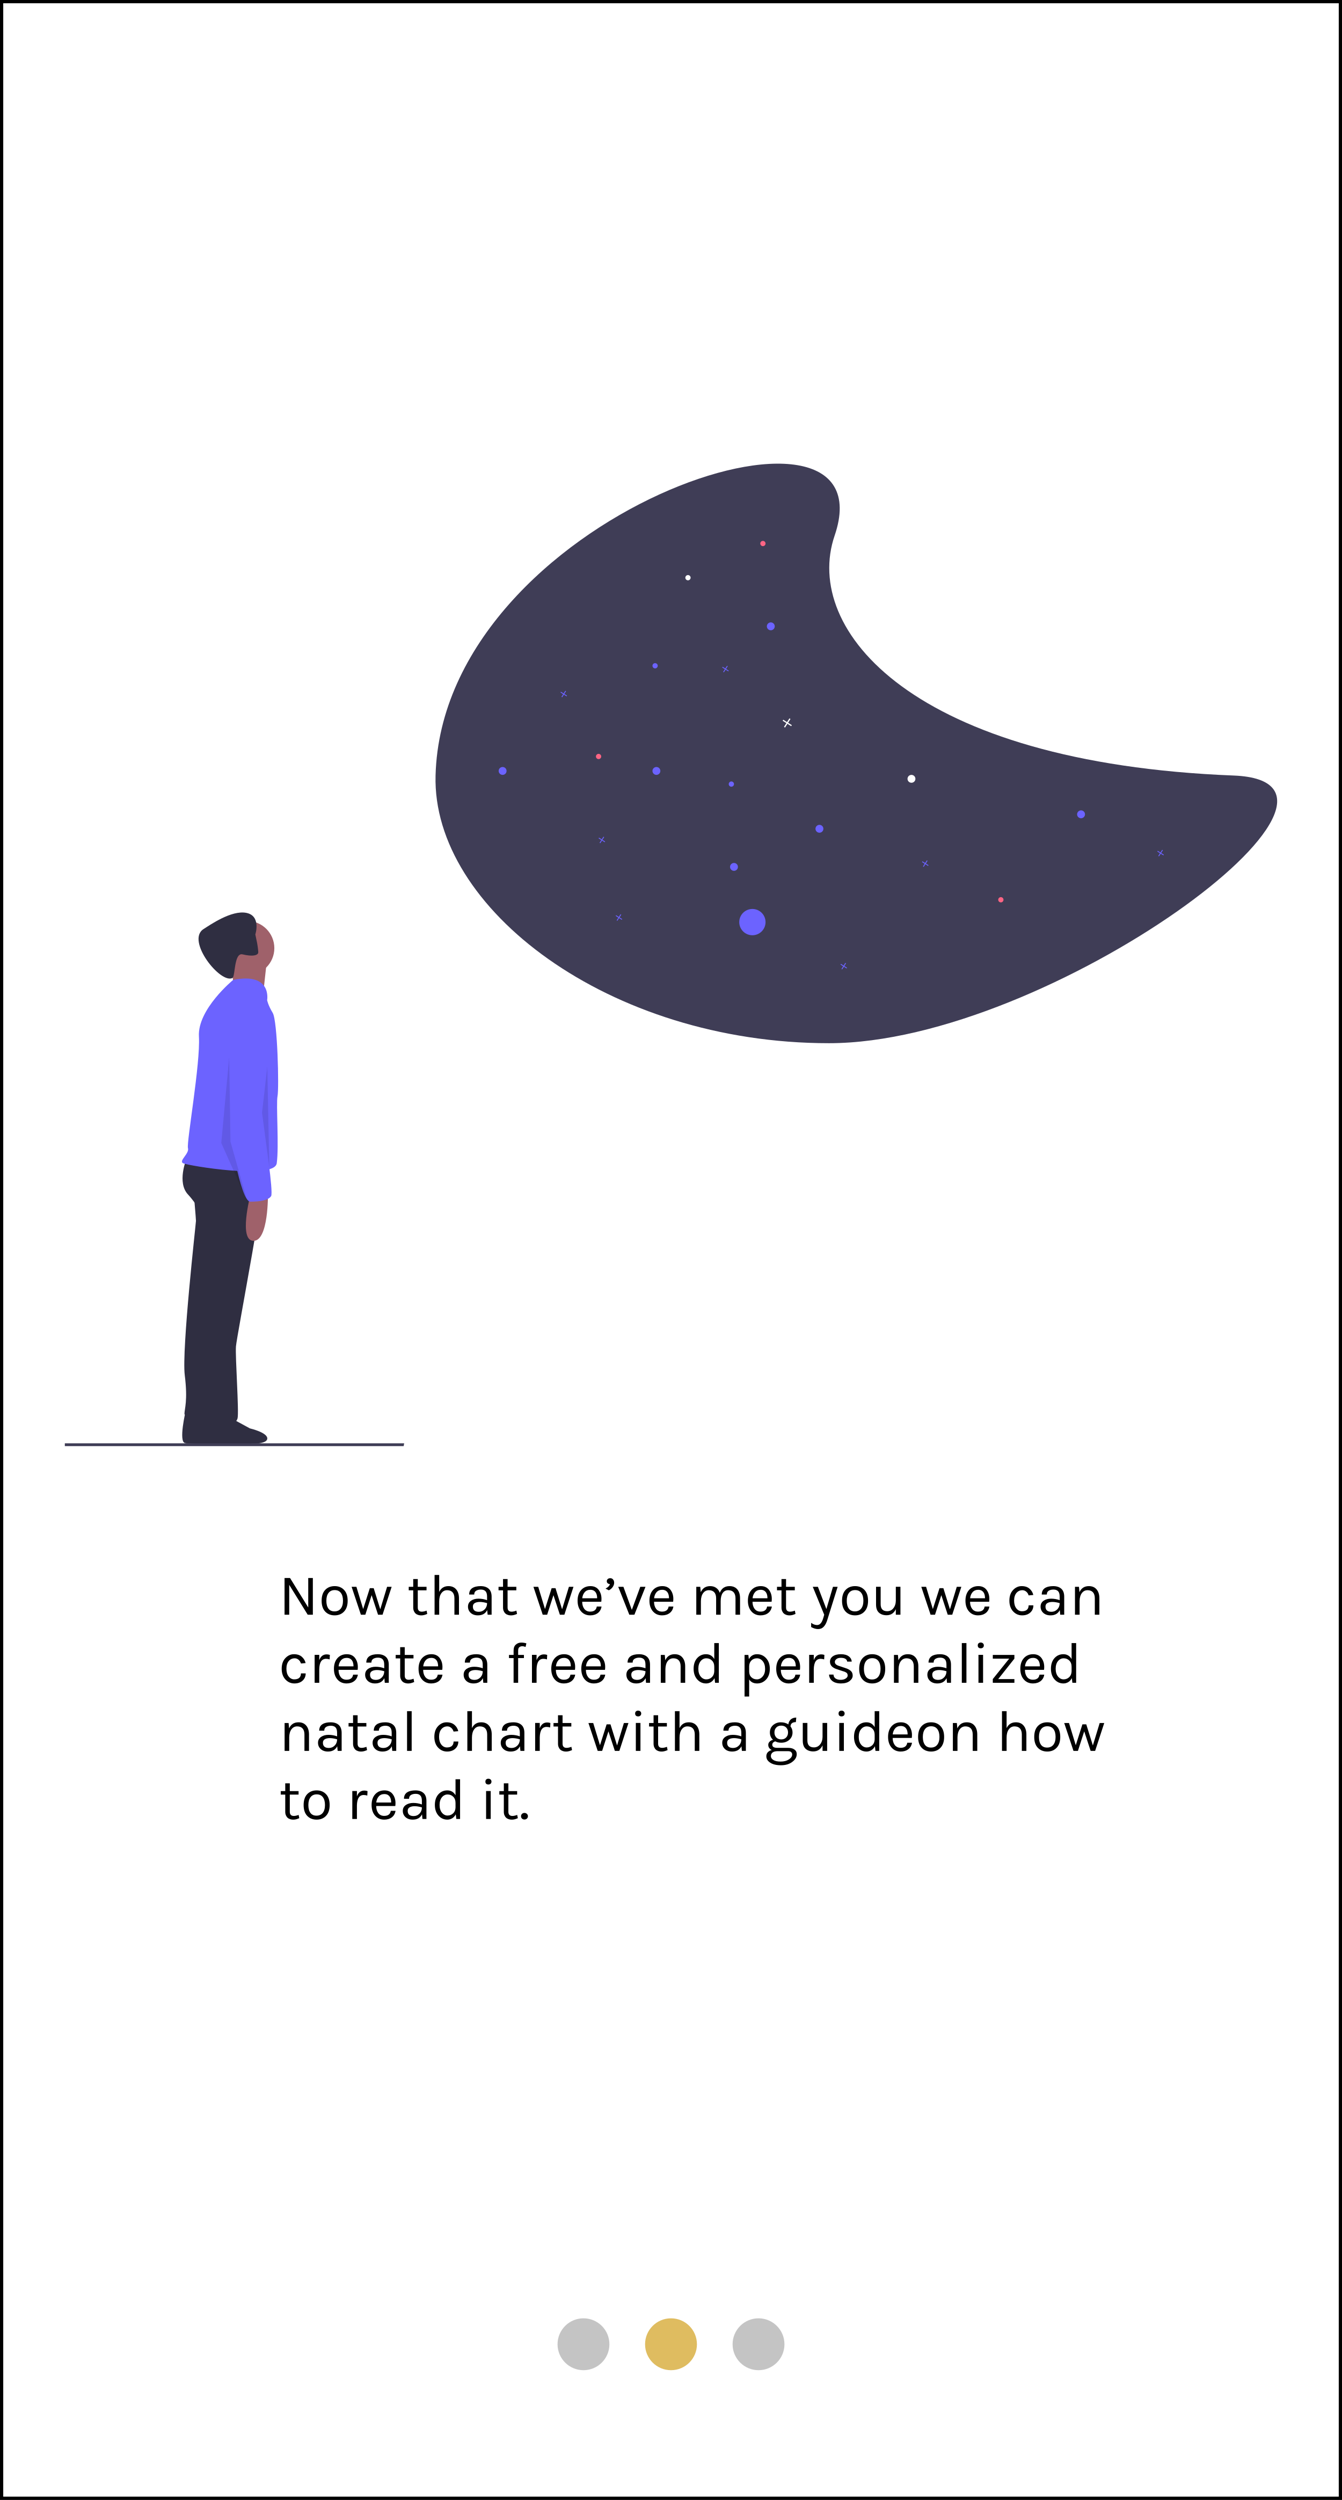 <svg width="414" height="771" viewBox="0 0 414 771" fill="none" xmlns="http://www.w3.org/2000/svg">
<rect x="0" y="0" width="414" height="771" fill="#808080" stroke="none"/>
<rect x="0.5" y="0.5" width="413" height="770" fill="white"/>
<circle cx="207" cy="723" r="8" fill="#DFBC60"/>
<circle cx="234" cy="723" r="8" fill="#C4C4C4"/>
<circle cx="180" cy="723" r="8" fill="#C4C4C4"/>
<g clip-path="url(#clip0)">
<path d="M134.368 239.186C133.281 280.036 187.751 321.736 255.742 321.736C323.733 321.736 432.009 241.203 380.585 239.186C281.497 235.301 247.541 194.277 257.476 165.195C275.27 113.113 136.508 158.753 134.368 239.186Z" fill="#3F3D56"/>
<path d="M224.809 206.833L223.98 206.305L224.508 205.477L224.281 205.333L223.754 206.162L222.925 205.634L222.781 205.86L223.61 206.388L223.083 207.216L223.309 207.36L223.836 206.531L224.665 207.059L224.809 206.833Z" fill="#6C63FF"/>
<path d="M286.454 266.836L285.625 266.309L286.152 265.48L285.926 265.336L285.399 266.165L284.57 265.638L284.426 265.863L285.255 266.391L284.727 267.22L284.953 267.364L285.481 266.535L286.31 267.062L286.454 266.836Z" fill="#6C63FF"/>
<path d="M186.688 259.539L185.859 259.011L186.387 258.182L186.16 258.039L185.633 258.868L184.804 258.34L184.66 258.566L185.489 259.093L184.961 259.922L185.188 260.066L185.715 259.237L186.544 259.764L186.688 259.539Z" fill="#6C63FF"/>
<path d="M261.309 298.46L260.48 297.932L261.008 297.103L260.781 296.96L260.254 297.789L259.425 297.261L259.281 297.487L260.11 298.014L259.583 298.843L259.809 298.987L260.336 298.158L261.165 298.685L261.309 298.46Z" fill="#6C63FF"/>
<path d="M191.957 283.459L191.129 282.931L191.656 282.103L191.43 281.959L190.903 282.788L190.074 282.26L189.93 282.486L190.759 283.014L190.231 283.842L190.457 283.986L190.985 283.158L191.814 283.685L191.957 283.459Z" fill="#6C63FF"/>
<path d="M359.047 263.593L358.218 263.065L358.746 262.237L358.52 262.093L357.992 262.922L357.163 262.394L357.02 262.62L357.848 263.148L357.321 263.976L357.547 264.12L358.074 263.292L358.903 263.819L359.047 263.593Z" fill="#6C63FF"/>
<path d="M174.926 214.536L174.097 214.009L174.625 213.18L174.399 213.036L173.871 213.865L173.042 213.338L172.898 213.563L173.727 214.091L173.2 214.92L173.426 215.064L173.953 214.235L174.782 214.762L174.926 214.536Z" fill="#6C63FF"/>
<path d="M244.276 223.65L243.116 222.912L243.854 221.751L243.538 221.55L242.799 222.71L241.639 221.972L241.438 222.289L242.598 223.026L241.86 224.187L242.176 224.388L242.915 223.228L244.075 223.966L244.276 223.65Z" fill="white"/>
<path d="M202.502 238.984C203.174 238.984 203.718 238.439 203.718 237.767C203.718 237.096 203.174 236.551 202.502 236.551C201.83 236.551 201.285 237.096 201.285 237.767C201.285 238.439 201.83 238.984 202.502 238.984Z" fill="#6C63FF"/>
<path d="M155.053 238.984C155.725 238.984 156.269 238.439 156.269 237.767C156.269 237.096 155.725 236.551 155.053 236.551C154.381 236.551 153.836 237.096 153.836 237.767C153.836 238.439 154.381 238.984 155.053 238.984Z" fill="#6C63FF"/>
<path d="M237.787 194.386C238.459 194.386 239.004 193.842 239.004 193.17C239.004 192.498 238.459 191.954 237.787 191.954C237.115 191.954 236.57 192.498 236.57 193.17C236.57 193.842 237.115 194.386 237.787 194.386Z" fill="#6C63FF"/>
<path d="M226.432 268.58C227.103 268.58 227.648 268.035 227.648 267.363C227.648 266.692 227.103 266.147 226.432 266.147C225.76 266.147 225.215 266.692 225.215 267.363C225.215 268.035 225.76 268.58 226.432 268.58Z" fill="#6C63FF"/>
<path d="M225.62 242.632C226.068 242.632 226.431 242.269 226.431 241.822C226.431 241.374 226.068 241.011 225.62 241.011C225.172 241.011 224.809 241.374 224.809 241.822C224.809 242.269 225.172 242.632 225.62 242.632Z" fill="#6C63FF"/>
<path d="M308.76 278.31C309.208 278.31 309.571 277.947 309.571 277.499C309.571 277.052 309.208 276.688 308.76 276.688C308.312 276.688 307.949 277.052 307.949 277.499C307.949 277.947 308.312 278.31 308.76 278.31Z" fill="#FF6584"/>
<path d="M184.659 234.118C185.107 234.118 185.47 233.755 185.47 233.307C185.47 232.86 185.107 232.497 184.659 232.497C184.211 232.497 183.848 232.86 183.848 233.307C183.848 233.755 184.211 234.118 184.659 234.118Z" fill="#FF6584"/>
<path d="M235.354 168.439C235.802 168.439 236.165 168.076 236.165 167.628C236.165 167.18 235.802 166.817 235.354 166.817C234.906 166.817 234.543 167.18 234.543 167.628C234.543 168.076 234.906 168.439 235.354 168.439Z" fill="#FF6584"/>
<path d="M202.096 206.144C202.544 206.144 202.907 205.781 202.907 205.333C202.907 204.885 202.544 204.522 202.096 204.522C201.648 204.522 201.285 204.885 201.285 205.333C201.285 205.781 201.648 206.144 202.096 206.144Z" fill="#6C63FF"/>
<path d="M212.237 178.98C212.685 178.98 213.048 178.617 213.048 178.169C213.048 177.721 212.685 177.358 212.237 177.358C211.789 177.358 211.426 177.721 211.426 178.169C211.426 178.617 211.789 178.98 212.237 178.98Z" fill="white"/>
<path d="M333.498 252.363C334.17 252.363 334.715 251.818 334.715 251.146C334.715 250.475 334.17 249.93 333.498 249.93C332.826 249.93 332.281 250.475 332.281 251.146C332.281 251.818 332.826 252.363 333.498 252.363Z" fill="#6C63FF"/>
<path d="M252.791 256.822C253.463 256.822 254.008 256.278 254.008 255.606C254.008 254.934 253.463 254.39 252.791 254.39C252.119 254.39 251.574 254.934 251.574 255.606C251.574 256.278 252.119 256.822 252.791 256.822Z" fill="#6C63FF"/>
<path d="M232.11 288.446C234.35 288.446 236.166 286.631 236.166 284.391C236.166 282.152 234.35 280.337 232.11 280.337C229.87 280.337 228.055 282.152 228.055 284.391C228.055 286.631 229.87 288.446 232.11 288.446Z" fill="#6C63FF"/>
<path d="M281.182 241.416C281.853 241.416 282.398 240.871 282.398 240.2C282.398 239.528 281.853 238.983 281.182 238.983C280.51 238.983 279.965 239.528 279.965 240.2C279.965 240.871 280.51 241.416 281.182 241.416Z" fill="white"/>
<path d="M57.284 435.158C57.284 435.158 55.014 444.647 57.078 445.06C59.141 445.472 69.252 445.339 71.729 445.752C74.205 446.164 79.364 445.472 79.364 443.616C79.364 441.759 73.999 440.521 73.999 440.521C73.999 440.521 66.363 436.396 66.157 436.189C65.951 435.983 57.284 435.158 57.284 435.158Z" fill="#2F2E41"/>
<path d="M59.712 367.401C59.712 367.401 60.453 375.787 60.453 376.527C60.453 377.267 56.012 416.236 56.999 424.129C57.985 432.021 56.907 434.542 56.907 436.022C56.907 437.502 64.894 436.954 64.894 436.954L73.529 382.446L69.088 366.168L59.712 367.401Z" fill="#2F2E41"/>
<path d="M60.171 437.235C60.171 437.235 58.108 444.661 60.171 445.074C62.235 445.487 72.346 444.601 74.822 445.014C77.298 445.426 82.457 445.487 82.457 443.63C82.457 441.773 77.092 440.536 77.092 440.536C77.092 440.536 69.457 436.41 69.251 436.204C69.044 435.997 60.171 437.235 60.171 437.235Z" fill="#2F2E41"/>
<path d="M57.493 357.536C57.493 357.536 54.533 364.688 57.987 368.388C61.441 372.088 65.388 379.487 65.388 379.98C65.388 380.473 58.48 429.555 59.467 432.761C60.454 435.968 60.207 437.941 59.961 438.434C59.714 438.927 62.428 441.64 65.388 441.64C68.349 441.64 72.79 439.421 73.284 437.448C73.777 435.474 72.543 418.456 72.79 415.25C73.037 412.044 82.906 360.742 81.672 359.509C80.438 358.276 57.493 357.536 57.493 357.536Z" fill="#2F2E41"/>
<path d="M76.244 300.808C80.877 300.808 84.632 297.054 84.632 292.423C84.632 287.791 80.877 284.037 76.244 284.037C71.611 284.037 67.856 287.791 67.856 292.423C67.856 297.054 71.611 300.808 76.244 300.808Z" fill="#9F616A"/>
<path d="M71.062 296.616C71.062 296.616 72.79 305.741 71.556 306.728C70.322 307.715 80.931 309.194 80.931 309.194C80.931 309.194 82.165 297.109 82.412 295.876C82.658 294.642 71.062 296.616 71.062 296.616Z" fill="#9F616A"/>
<path d="M82.41 308.454C82.41 308.454 84.001 299.764 71.912 302.231C71.912 302.231 60.874 311.278 61.368 319.664C61.861 328.05 57.491 352.356 57.985 354.083C58.478 355.809 55.024 358.029 56.504 358.769C57.985 359.509 84.63 363.949 85.371 358.769C86.111 353.59 85.124 340.518 85.617 338.051C86.111 335.585 85.617 314.867 84.137 312.401C82.657 309.934 82.41 308.454 82.41 308.454Z" fill="#6C63FF"/>
<path d="M77.231 368.635C77.231 368.635 73.53 382.693 78.218 382.693C82.906 382.693 82.659 368.141 82.659 368.141L77.231 368.635Z" fill="#9F616A"/>
<path d="M79.662 293.822C79.555 294.529 78.463 294.823 76.859 294.685L76.857 294.685C76.178 294.621 75.504 294.506 74.843 294.34C73.842 294.094 73.278 294.984 72.914 296.217C72.317 298.249 72.272 301.218 71.747 301.605C68.081 303.631 57.248 290.049 62.799 286.532C64.776 285.28 71.432 280.604 76.03 281.549C80.628 282.493 78.766 288.199 78.766 288.199C78.766 288.199 78.935 288.948 79.126 289.909C79.399 291.121 79.583 292.351 79.677 293.59C79.677 293.667 79.672 293.745 79.662 293.822Z" fill="#2F2E41"/>
<path d="M80.189 310.921C80.189 310.921 71.8 310.427 71.06 322.759C70.32 335.092 70.567 346.684 70.567 346.93C70.567 347.177 74.021 370.608 77.228 370.608C80.436 370.608 82.903 370.115 83.643 368.881C84.383 367.648 81.669 349.89 81.669 349.89C81.669 349.89 80.436 331.145 82.409 325.226C84.383 319.306 84.63 311.661 80.189 310.921Z" fill="#6C63FF"/>
<path opacity="0.1" d="M70.695 326.151L68.262 352.504L76.373 370.748L71.101 352.098L70.695 325.746" fill="black"/>
<path opacity="0.1" d="M82.458 328.989L83.078 360.057L80.836 343.179L82.458 328.989Z" fill="black"/>
<path d="M124.528 446H20V445.146H124.683L124.528 446Z" fill="#3F3D56"/>
</g>
<path d="M89.474 486.678L95.09 495.768V486.678H96.512V498H94.928L89.222 488.784V498H87.782V486.678H89.474ZM103.236 489.18C104.436 489.18 105.402 489.57 106.134 490.35C106.878 491.13 107.25 492.246 107.25 493.698C107.25 495.138 106.878 496.248 106.134 497.028C105.402 497.808 104.436 498.198 103.236 498.198C102.036 498.198 101.064 497.808 100.32 497.028C99.588 496.248 99.222 495.138 99.222 493.698C99.222 492.246 99.588 491.13 100.32 490.35C101.064 489.57 102.036 489.18 103.236 489.18ZM105.81 493.698C105.81 492.666 105.594 491.862 105.162 491.286C104.73 490.698 104.094 490.404 103.254 490.404C102.426 490.404 101.79 490.698 101.346 491.286C100.902 491.862 100.68 492.666 100.68 493.698C100.68 494.718 100.89 495.522 101.31 496.11C101.73 496.686 102.354 496.974 103.182 496.974C104.022 496.974 104.67 496.686 105.126 496.11C105.582 495.522 105.81 494.718 105.81 493.698ZM109.948 489.396L112.036 496.254L114.088 489.81H115.276L117.31 496.326L119.416 489.396H120.82L118.012 498H116.626L114.646 491.97L112.702 498H111.334L108.472 489.396H109.948ZM131.798 497.748C130.766 498.228 129.824 498.33 128.972 498.054C128.36 497.862 127.928 497.46 127.676 496.848C127.544 496.548 127.478 496.188 127.478 495.768V490.476H126.092V489.396H127.478V487.002H128.882V489.396H131.582V490.476H128.882V495.75C128.882 496.626 129.29 497.064 130.106 497.064C130.55 497.064 131.048 496.956 131.6 496.74L131.798 497.748ZM135.488 490.98C136.064 489.78 137.018 489.18 138.35 489.18C139.37 489.18 140.162 489.516 140.726 490.188C141.302 490.86 141.59 491.778 141.59 492.942V498H140.186V492.942C140.186 492.114 139.988 491.49 139.592 491.07C139.208 490.65 138.65 490.44 137.918 490.44C137.186 490.44 136.598 490.752 136.154 491.376C135.71 491.988 135.488 492.84 135.488 493.932V498H134.066V485.742H135.488V490.98ZM150.257 492.42C150.257 491.64 150.095 491.082 149.771 490.746C149.447 490.41 148.973 490.242 148.349 490.242C147.737 490.242 147.239 490.368 146.855 490.62C146.483 490.86 146.297 491.244 146.297 491.772H144.731C144.731 490.452 145.439 489.636 146.855 489.324C147.287 489.228 147.755 489.18 148.259 489.18C149.327 489.18 150.161 489.45 150.761 489.99C151.361 490.53 151.661 491.352 151.661 492.456V498H150.437L150.293 496.56C149.765 497.652 148.811 498.198 147.431 498.198C146.507 498.198 145.763 497.94 145.199 497.424C144.647 496.908 144.371 496.266 144.371 495.498C144.371 494.73 144.677 494.13 145.289 493.698C145.913 493.266 146.687 493.05 147.611 493.05C148.535 493.05 149.417 493.206 150.257 493.518V492.42ZM150.257 494.418C149.405 494.178 148.661 494.058 148.025 494.058C147.389 494.058 146.873 494.172 146.477 494.4C146.081 494.628 145.883 494.988 145.883 495.48C145.883 496.56 146.495 497.1 147.719 497.1C148.415 497.1 149.009 496.854 149.501 496.362C150.005 495.858 150.257 495.21 150.257 494.418ZM159.502 497.748C158.47 498.228 157.528 498.33 156.676 498.054C156.064 497.862 155.632 497.46 155.38 496.848C155.248 496.548 155.182 496.188 155.182 495.768V490.476H153.796V489.396H155.182V487.002H156.586V489.396H159.286V490.476H156.586V495.75C156.586 496.626 156.994 497.064 157.81 497.064C158.254 497.064 158.752 496.956 159.304 496.74L159.502 497.748ZM166.04 489.396L168.128 496.254L170.18 489.81H171.368L173.402 496.326L175.508 489.396H176.912L174.104 498H172.718L170.738 491.97L168.794 498H167.426L164.564 489.396H166.04ZM182.071 497.046C183.259 497.046 183.937 496.524 184.105 495.48H185.563C185.431 496.344 185.047 497.016 184.411 497.496C183.787 497.964 183.007 498.198 182.071 498.198C180.919 498.198 179.983 497.79 179.263 496.974C178.543 496.146 178.183 495.048 178.183 493.68C178.183 492.312 178.543 491.22 179.263 490.404C179.995 489.588 180.961 489.18 182.161 489.18C183.373 489.18 184.273 489.648 184.861 490.584C185.461 491.52 185.671 492.66 185.491 494.004H179.605C179.605 494.892 179.821 495.624 180.253 496.2C180.685 496.764 181.291 497.046 182.071 497.046ZM183.115 490.53C182.839 490.386 182.503 490.314 182.107 490.314C181.375 490.314 180.793 490.566 180.361 491.07C179.941 491.562 179.695 492.18 179.623 492.924H184.213C184.213 491.724 183.847 490.926 183.115 490.53ZM187.195 487.668C187.195 487.404 187.291 487.182 187.483 487.002C187.675 486.822 187.939 486.732 188.275 486.732C188.623 486.732 188.905 486.864 189.121 487.128C189.349 487.392 189.463 487.734 189.463 488.154C189.463 488.574 189.319 489 189.031 489.432C188.755 489.852 188.353 490.2 187.825 490.476L186.817 489.936C187.561 489.552 188.011 489.096 188.167 488.568C187.891 488.544 187.657 488.454 187.465 488.298C187.285 488.142 187.195 487.932 187.195 487.668ZM192.322 489.396L194.914 496.506L197.524 489.396H199.126L195.706 498H194.14L190.72 489.396H192.322ZM204.237 497.046C205.425 497.046 206.103 496.524 206.271 495.48H207.729C207.597 496.344 207.213 497.016 206.577 497.496C205.953 497.964 205.173 498.198 204.237 498.198C203.085 498.198 202.149 497.79 201.429 496.974C200.709 496.146 200.349 495.048 200.349 493.68C200.349 492.312 200.709 491.22 201.429 490.404C202.161 489.588 203.127 489.18 204.327 489.18C205.539 489.18 206.439 489.648 207.027 490.584C207.627 491.52 207.837 492.66 207.657 494.004H201.771C201.771 494.892 201.987 495.624 202.419 496.2C202.851 496.764 203.457 497.046 204.237 497.046ZM205.281 490.53C205.005 490.386 204.669 490.314 204.273 490.314C203.541 490.314 202.959 490.566 202.527 491.07C202.107 491.562 201.861 492.18 201.789 492.924H206.379C206.379 491.724 206.013 490.926 205.281 490.53ZM216.188 491.052C216.752 489.804 217.718 489.18 219.086 489.18C219.83 489.18 220.454 489.366 220.958 489.738C221.462 490.098 221.828 490.602 222.056 491.25C222.596 489.87 223.598 489.18 225.062 489.18C226.094 489.18 226.892 489.516 227.456 490.188C228.02 490.86 228.302 491.778 228.302 492.942V498H226.898V492.942C226.898 492.114 226.7 491.49 226.304 491.07C225.92 490.65 225.362 490.44 224.63 490.44C223.898 490.44 223.328 490.74 222.92 491.34C222.524 491.94 222.326 492.768 222.326 493.824V498H220.922V492.942C220.922 492.114 220.724 491.49 220.328 491.07C219.944 490.65 219.392 490.44 218.672 490.44C217.952 490.44 217.37 490.734 216.926 491.322C216.482 491.91 216.248 492.726 216.224 493.77V498H214.802V489.396H216.026L216.188 491.052ZM234.612 497.046C235.8 497.046 236.478 496.524 236.646 495.48H238.104C237.972 496.344 237.588 497.016 236.952 497.496C236.328 497.964 235.548 498.198 234.612 498.198C233.46 498.198 232.524 497.79 231.804 496.974C231.084 496.146 230.724 495.048 230.724 493.68C230.724 492.312 231.084 491.22 231.804 490.404C232.536 489.588 233.502 489.18 234.702 489.18C235.914 489.18 236.814 489.648 237.402 490.584C238.002 491.52 238.212 492.66 238.032 494.004H232.146C232.146 494.892 232.362 495.624 232.794 496.2C233.226 496.764 233.832 497.046 234.612 497.046ZM235.656 490.53C235.38 490.386 235.044 490.314 234.648 490.314C233.916 490.314 233.334 490.566 232.902 491.07C232.482 491.562 232.236 492.18 232.164 492.924H236.754C236.754 491.724 236.388 490.926 235.656 490.53ZM245.406 497.748C244.374 498.228 243.432 498.33 242.58 498.054C241.968 497.862 241.536 497.46 241.284 496.848C241.152 496.548 241.086 496.188 241.086 495.768V490.476H239.7V489.396H241.086V487.002H242.49V489.396H245.19V490.476H242.49V495.75C242.49 496.626 242.898 497.064 243.714 497.064C244.158 497.064 244.656 496.956 245.208 496.74L245.406 497.748ZM250.235 500.502C250.823 500.958 251.441 501.186 252.089 501.186C252.569 501.186 252.983 500.946 253.331 500.466C253.583 500.118 253.811 499.59 254.015 498.882L254.267 498L250.739 489.396H252.323L254.933 496.254L256.967 489.396H258.407L255.185 499.71C254.909 500.586 254.543 501.258 254.087 501.726C253.643 502.194 253.073 502.428 252.377 502.428C251.693 502.428 250.979 502.218 250.235 501.798V500.502ZM263.777 489.18C264.977 489.18 265.943 489.57 266.675 490.35C267.419 491.13 267.791 492.246 267.791 493.698C267.791 495.138 267.419 496.248 266.675 497.028C265.943 497.808 264.977 498.198 263.777 498.198C262.577 498.198 261.605 497.808 260.861 497.028C260.129 496.248 259.763 495.138 259.763 493.698C259.763 492.246 260.129 491.13 260.861 490.35C261.605 489.57 262.577 489.18 263.777 489.18ZM266.351 493.698C266.351 492.666 266.135 491.862 265.703 491.286C265.271 490.698 264.635 490.404 263.795 490.404C262.967 490.404 262.331 490.698 261.887 491.286C261.443 491.862 261.221 492.666 261.221 493.698C261.221 494.718 261.431 495.522 261.851 496.11C262.271 496.686 262.895 496.974 263.723 496.974C264.563 496.974 265.211 496.686 265.667 496.11C266.123 495.522 266.351 494.718 266.351 493.698ZM276.357 496.29C275.769 497.538 274.815 498.162 273.495 498.162C272.523 498.162 271.737 497.892 271.137 497.352C270.549 496.812 270.255 495.978 270.255 494.85V489.378H271.677V494.742C271.677 496.194 272.349 496.92 273.693 496.92C274.473 496.92 275.103 496.62 275.583 496.02C276.075 495.42 276.333 494.652 276.357 493.716V489.378H277.779V498H276.357V496.29ZM285.695 489.396L287.783 496.254L289.835 489.81H291.023L293.057 496.326L295.163 489.396H296.567L293.759 498H292.373L290.393 491.97L288.449 498H287.081L284.219 489.396H285.695ZM301.726 497.046C302.914 497.046 303.592 496.524 303.76 495.48H305.218C305.086 496.344 304.702 497.016 304.066 497.496C303.442 497.964 302.662 498.198 301.726 498.198C300.574 498.198 299.638 497.79 298.918 496.974C298.198 496.146 297.838 495.048 297.838 493.68C297.838 492.312 298.198 491.22 298.918 490.404C299.65 489.588 300.616 489.18 301.816 489.18C303.028 489.18 303.928 489.648 304.516 490.584C305.116 491.52 305.326 492.66 305.146 494.004H299.26C299.26 494.892 299.476 495.624 299.908 496.2C300.34 496.764 300.946 497.046 301.726 497.046ZM302.77 490.53C302.494 490.386 302.158 490.314 301.762 490.314C301.03 490.314 300.448 490.566 300.016 491.07C299.596 491.562 299.35 492.18 299.278 492.924H303.868C303.868 491.724 303.502 490.926 302.77 490.53ZM315.17 489.18C316.19 489.18 317 489.444 317.6 489.972C318.2 490.488 318.59 491.136 318.77 491.916L317.33 492.042C317.174 491.538 316.922 491.148 316.574 490.872C316.226 490.584 315.842 490.44 315.422 490.44C314.654 490.44 314.03 490.728 313.55 491.304C313.082 491.88 312.848 492.666 312.848 493.662C312.848 494.646 313.076 495.438 313.532 496.038C314 496.638 314.576 496.938 315.26 496.938C315.956 496.938 316.472 496.782 316.808 496.47C317.156 496.146 317.33 495.69 317.33 495.102H318.788C318.788 496.026 318.464 496.776 317.816 497.352C317.18 497.916 316.346 498.198 315.314 498.198C314.222 498.198 313.292 497.784 312.524 496.956C311.768 496.128 311.39 495.03 311.39 493.662C311.39 492.282 311.768 491.19 312.524 490.386C313.28 489.582 314.162 489.18 315.17 489.18ZM326.9 492.42C326.9 491.64 326.738 491.082 326.414 490.746C326.09 490.41 325.616 490.242 324.992 490.242C324.38 490.242 323.882 490.368 323.498 490.62C323.126 490.86 322.94 491.244 322.94 491.772H321.374C321.374 490.452 322.082 489.636 323.498 489.324C323.93 489.228 324.398 489.18 324.902 489.18C325.97 489.18 326.804 489.45 327.404 489.99C328.004 490.53 328.304 491.352 328.304 492.456V498H327.08L326.936 496.56C326.408 497.652 325.454 498.198 324.074 498.198C323.15 498.198 322.406 497.94 321.842 497.424C321.29 496.908 321.014 496.266 321.014 495.498C321.014 494.73 321.32 494.13 321.932 493.698C322.556 493.266 323.33 493.05 324.254 493.05C325.178 493.05 326.06 493.206 326.9 493.518V492.42ZM326.9 494.418C326.048 494.178 325.304 494.058 324.668 494.058C324.032 494.058 323.516 494.172 323.12 494.4C322.724 494.628 322.526 494.988 322.526 495.48C322.526 496.56 323.138 497.1 324.362 497.1C325.058 497.1 325.652 496.854 326.144 496.362C326.648 495.858 326.9 495.21 326.9 494.418ZM333.012 491.052C333.576 489.804 334.542 489.18 335.91 489.18C336.93 489.18 337.722 489.516 338.286 490.188C338.862 490.86 339.15 491.778 339.15 492.942V498H337.746V492.942C337.746 492.114 337.548 491.49 337.152 491.07C336.768 490.65 336.216 490.44 335.496 490.44C334.776 490.44 334.194 490.734 333.75 491.322C333.306 491.91 333.072 492.726 333.048 493.77V498H331.626V489.396H332.85L333.012 491.052ZM90.68 510.18C91.7 510.18 92.51 510.444 93.11 510.972C93.71 511.488 94.1 512.136 94.28 512.916L92.84 513.042C92.684 512.538 92.432 512.148 92.084 511.872C91.736 511.584 91.352 511.44 90.932 511.44C90.164 511.44 89.54 511.728 89.06 512.304C88.592 512.88 88.358 513.666 88.358 514.662C88.358 515.646 88.586 516.438 89.042 517.038C89.51 517.638 90.086 517.938 90.77 517.938C91.466 517.938 91.982 517.782 92.318 517.47C92.666 517.146 92.84 516.69 92.84 516.102H94.298C94.298 517.026 93.974 517.776 93.326 518.352C92.69 518.916 91.856 519.198 90.824 519.198C89.732 519.198 88.802 518.784 88.034 517.956C87.278 517.128 86.9 516.03 86.9 514.662C86.9 513.282 87.278 512.19 88.034 511.386C88.79 510.582 89.672 510.18 90.68 510.18ZM100.592 511.602C99.236 511.602 98.534 512.67 98.486 514.806V519H97.064V510.378H98.486V512.034C98.918 510.834 99.68 510.234 100.772 510.234C101.12 510.234 101.45 510.288 101.762 510.396L101.69 511.782C101.33 511.662 100.964 511.602 100.592 511.602ZM106.907 518.046C108.095 518.046 108.773 517.524 108.941 516.48H110.399C110.267 517.344 109.883 518.016 109.247 518.496C108.623 518.964 107.843 519.198 106.907 519.198C105.755 519.198 104.819 518.79 104.099 517.974C103.379 517.146 103.019 516.048 103.019 514.68C103.019 513.312 103.379 512.22 104.099 511.404C104.831 510.588 105.797 510.18 106.997 510.18C108.209 510.18 109.109 510.648 109.697 511.584C110.297 512.52 110.507 513.66 110.327 515.004H104.441C104.441 515.892 104.657 516.624 105.089 517.2C105.521 517.764 106.127 518.046 106.907 518.046ZM107.951 511.53C107.675 511.386 107.339 511.314 106.943 511.314C106.211 511.314 105.629 511.566 105.197 512.07C104.777 512.562 104.531 513.18 104.459 513.924H109.049C109.049 512.724 108.683 511.926 107.951 511.53ZM118.529 513.42C118.529 512.64 118.367 512.082 118.043 511.746C117.719 511.41 117.245 511.242 116.621 511.242C116.009 511.242 115.511 511.368 115.127 511.62C114.755 511.86 114.569 512.244 114.569 512.772H113.003C113.003 511.452 113.711 510.636 115.127 510.324C115.559 510.228 116.027 510.18 116.531 510.18C117.599 510.18 118.433 510.45 119.033 510.99C119.633 511.53 119.933 512.352 119.933 513.456V519H118.709L118.565 517.56C118.037 518.652 117.083 519.198 115.703 519.198C114.779 519.198 114.035 518.94 113.471 518.424C112.919 517.908 112.643 517.266 112.643 516.498C112.643 515.73 112.949 515.13 113.561 514.698C114.185 514.266 114.959 514.05 115.883 514.05C116.807 514.05 117.689 514.206 118.529 514.518V513.42ZM118.529 515.418C117.677 515.178 116.933 515.058 116.297 515.058C115.661 515.058 115.145 515.172 114.749 515.4C114.353 515.628 114.155 515.988 114.155 516.48C114.155 517.56 114.767 518.1 115.991 518.1C116.687 518.1 117.281 517.854 117.773 517.362C118.277 516.858 118.529 516.21 118.529 515.418ZM127.773 518.748C126.741 519.228 125.799 519.33 124.947 519.054C124.335 518.862 123.903 518.46 123.651 517.848C123.519 517.548 123.453 517.188 123.453 516.768V511.476H122.067V510.396H123.453V508.002H124.857V510.396H127.557V511.476H124.857V516.75C124.857 517.626 125.265 518.064 126.081 518.064C126.525 518.064 127.023 517.956 127.575 517.74L127.773 518.748ZM133.011 518.046C134.199 518.046 134.877 517.524 135.045 516.48H136.503C136.371 517.344 135.987 518.016 135.351 518.496C134.727 518.964 133.947 519.198 133.011 519.198C131.859 519.198 130.923 518.79 130.203 517.974C129.483 517.146 129.123 516.048 129.123 514.68C129.123 513.312 129.483 512.22 130.203 511.404C130.935 510.588 131.901 510.18 133.101 510.18C134.313 510.18 135.213 510.648 135.801 511.584C136.401 512.52 136.611 513.66 136.431 515.004H130.545C130.545 515.892 130.761 516.624 131.193 517.2C131.625 517.764 132.231 518.046 133.011 518.046ZM134.055 511.53C133.779 511.386 133.443 511.314 133.047 511.314C132.315 511.314 131.733 511.566 131.301 512.07C130.881 512.562 130.635 513.18 130.563 513.924H135.153C135.153 512.724 134.787 511.926 134.055 511.53ZM148.921 513.42C148.921 512.64 148.759 512.082 148.435 511.746C148.111 511.41 147.637 511.242 147.013 511.242C146.401 511.242 145.903 511.368 145.519 511.62C145.147 511.86 144.961 512.244 144.961 512.772H143.395C143.395 511.452 144.103 510.636 145.519 510.324C145.951 510.228 146.419 510.18 146.923 510.18C147.991 510.18 148.825 510.45 149.425 510.99C150.025 511.53 150.325 512.352 150.325 513.456V519H149.101L148.957 517.56C148.429 518.652 147.475 519.198 146.095 519.198C145.171 519.198 144.427 518.94 143.863 518.424C143.311 517.908 143.035 517.266 143.035 516.498C143.035 515.73 143.341 515.13 143.953 514.698C144.577 514.266 145.351 514.05 146.275 514.05C147.199 514.05 148.081 514.206 148.921 514.518V513.42ZM148.921 515.418C148.069 515.178 147.325 515.058 146.689 515.058C146.053 515.058 145.537 515.172 145.141 515.4C144.745 515.628 144.547 515.988 144.547 516.48C144.547 517.56 145.159 518.1 146.383 518.1C147.079 518.1 147.673 517.854 148.165 517.362C148.669 516.858 148.921 516.21 148.921 515.418ZM162.131 507.948C161.735 507.792 161.423 507.714 161.195 507.714C160.775 507.714 160.445 507.816 160.205 508.02C159.965 508.224 159.845 508.584 159.845 509.1V510.396H161.627V511.368H159.845V519H158.441V511.368H157.019V510.396H158.441V509.082C158.441 508.23 158.675 507.606 159.143 507.21C159.611 506.802 160.151 506.598 160.763 506.598C161.375 506.598 161.915 506.676 162.383 506.832L162.131 507.948ZM167.635 511.602C166.279 511.602 165.577 512.67 165.529 514.806V519H164.107V510.378H165.529V512.034C165.961 510.834 166.723 510.234 167.815 510.234C168.163 510.234 168.493 510.288 168.805 510.396L168.733 511.782C168.373 511.662 168.007 511.602 167.635 511.602ZM173.95 518.046C175.138 518.046 175.816 517.524 175.984 516.48H177.442C177.31 517.344 176.926 518.016 176.29 518.496C175.666 518.964 174.886 519.198 173.95 519.198C172.798 519.198 171.862 518.79 171.142 517.974C170.422 517.146 170.062 516.048 170.062 514.68C170.062 513.312 170.422 512.22 171.142 511.404C171.874 510.588 172.84 510.18 174.04 510.18C175.252 510.18 176.152 510.648 176.74 511.584C177.34 512.52 177.55 513.66 177.37 515.004H171.484C171.484 515.892 171.7 516.624 172.132 517.2C172.564 517.764 173.17 518.046 173.95 518.046ZM174.994 511.53C174.718 511.386 174.382 511.314 173.986 511.314C173.254 511.314 172.672 511.566 172.24 512.07C171.82 512.562 171.574 513.18 171.502 513.924H176.092C176.092 512.724 175.726 511.926 174.994 511.53ZM183.214 518.046C184.402 518.046 185.08 517.524 185.248 516.48H186.706C186.574 517.344 186.19 518.016 185.554 518.496C184.93 518.964 184.15 519.198 183.214 519.198C182.062 519.198 181.126 518.79 180.406 517.974C179.686 517.146 179.326 516.048 179.326 514.68C179.326 513.312 179.686 512.22 180.406 511.404C181.138 510.588 182.104 510.18 183.304 510.18C184.516 510.18 185.416 510.648 186.004 511.584C186.604 512.52 186.814 513.66 186.634 515.004H180.748C180.748 515.892 180.964 516.624 181.396 517.2C181.828 517.764 182.434 518.046 183.214 518.046ZM184.258 511.53C183.982 511.386 183.646 511.314 183.25 511.314C182.518 511.314 181.936 511.566 181.504 512.07C181.084 512.562 180.838 513.18 180.766 513.924H185.356C185.356 512.724 184.99 511.926 184.258 511.53ZM199.125 513.42C199.125 512.64 198.963 512.082 198.639 511.746C198.315 511.41 197.841 511.242 197.217 511.242C196.605 511.242 196.107 511.368 195.723 511.62C195.351 511.86 195.165 512.244 195.165 512.772H193.599C193.599 511.452 194.307 510.636 195.723 510.324C196.155 510.228 196.623 510.18 197.127 510.18C198.195 510.18 199.029 510.45 199.629 510.99C200.229 511.53 200.529 512.352 200.529 513.456V519H199.305L199.161 517.56C198.633 518.652 197.679 519.198 196.299 519.198C195.375 519.198 194.631 518.94 194.067 518.424C193.515 517.908 193.239 517.266 193.239 516.498C193.239 515.73 193.545 515.13 194.157 514.698C194.781 514.266 195.555 514.05 196.479 514.05C197.403 514.05 198.285 514.206 199.125 514.518V513.42ZM199.125 515.418C198.273 515.178 197.529 515.058 196.893 515.058C196.257 515.058 195.741 515.172 195.345 515.4C194.949 515.628 194.751 515.988 194.751 516.48C194.751 517.56 195.363 518.1 196.587 518.1C197.283 518.1 197.877 517.854 198.369 517.362C198.873 516.858 199.125 516.21 199.125 515.418ZM205.237 512.052C205.801 510.804 206.767 510.18 208.135 510.18C209.155 510.18 209.947 510.516 210.511 511.188C211.087 511.86 211.375 512.778 211.375 513.942V519H209.971V513.942C209.971 513.114 209.773 512.49 209.377 512.07C208.993 511.65 208.441 511.44 207.721 511.44C207.001 511.44 206.419 511.734 205.975 512.322C205.531 512.91 205.297 513.726 205.273 514.77V519H203.851V510.396H205.075L205.237 512.052ZM220.348 511.674V506.742H221.752V519H220.6L220.42 517.56C220.144 518.1 219.778 518.508 219.322 518.784C218.866 519.06 218.368 519.198 217.828 519.198C216.736 519.198 215.818 518.778 215.074 517.938C214.342 517.098 213.976 516.006 213.976 514.662C213.976 513.306 214.336 512.22 215.056 511.404C215.788 510.588 216.706 510.18 217.81 510.18C218.926 510.18 219.772 510.678 220.348 511.674ZM217.9 511.44C217.204 511.44 216.616 511.734 216.136 512.322C215.668 512.91 215.434 513.696 215.434 514.68C215.434 515.664 215.674 516.456 216.154 517.056C216.634 517.644 217.21 517.938 217.882 517.938C218.554 517.938 219.124 517.716 219.592 517.272C220.072 516.816 220.324 516.21 220.348 515.454V514.05C220.348 513.246 220.114 512.61 219.646 512.142C219.178 511.674 218.596 511.44 217.9 511.44ZM231.023 511.71C231.587 510.69 232.427 510.18 233.543 510.18C234.671 510.18 235.607 510.594 236.351 511.422C237.107 512.25 237.485 513.342 237.485 514.698C237.485 516.054 237.107 517.146 236.351 517.974C235.595 518.79 234.665 519.198 233.561 519.198C232.457 519.198 231.641 518.784 231.113 517.956V523.23H229.691V510.396H230.861L231.023 511.71ZM233.489 517.938C234.161 517.938 234.749 517.65 235.253 517.074C235.769 516.498 236.027 515.712 236.027 514.716C236.027 513.708 235.781 512.91 235.289 512.322C234.809 511.734 234.221 511.44 233.525 511.44C232.829 511.44 232.259 511.662 231.815 512.106C231.371 512.538 231.137 513.126 231.113 513.87V515.508C231.113 516.264 231.341 516.858 231.797 517.29C232.253 517.722 232.817 517.938 233.489 517.938ZM243.349 518.046C244.537 518.046 245.215 517.524 245.383 516.48H246.841C246.709 517.344 246.325 518.016 245.689 518.496C245.065 518.964 244.285 519.198 243.349 519.198C242.197 519.198 241.261 518.79 240.541 517.974C239.821 517.146 239.461 516.048 239.461 514.68C239.461 513.312 239.821 512.22 240.541 511.404C241.273 510.588 242.239 510.18 243.439 510.18C244.651 510.18 245.551 510.648 246.139 511.584C246.739 512.52 246.949 513.66 246.769 515.004H240.883C240.883 515.892 241.099 516.624 241.531 517.2C241.963 517.764 242.569 518.046 243.349 518.046ZM244.393 511.53C244.117 511.386 243.781 511.314 243.385 511.314C242.653 511.314 242.071 511.566 241.639 512.07C241.219 512.562 240.973 513.18 240.901 513.924H245.491C245.491 512.724 245.125 511.926 244.393 511.53ZM253.152 511.602C251.796 511.602 251.094 512.67 251.046 514.806V519H249.624V510.378H251.046V512.034C251.478 510.834 252.24 510.234 253.332 510.234C253.68 510.234 254.01 510.288 254.322 510.396L254.25 511.782C253.89 511.662 253.524 511.602 253.152 511.602ZM256.048 512.502C256.048 511.794 256.348 511.23 256.948 510.81C257.56 510.39 258.382 510.18 259.414 510.18C260.446 510.18 261.25 510.396 261.826 510.828C262.414 511.26 262.72 511.806 262.744 512.466H261.358C261.25 511.686 260.59 511.296 259.378 511.296C258.79 511.296 258.334 511.428 258.01 511.692C257.698 511.956 257.542 512.244 257.542 512.556C257.542 512.856 257.662 513.114 257.902 513.33C258.142 513.534 258.526 513.714 259.054 513.87L260.782 514.446C261.514 514.674 262.072 514.968 262.456 515.328C262.852 515.676 263.05 516.162 263.05 516.786C263.05 517.398 262.732 517.956 262.096 518.46C261.46 518.952 260.572 519.198 259.432 519.198C258.292 519.198 257.404 518.946 256.768 518.442C256.132 517.926 255.796 517.266 255.76 516.462H257.128C257.152 517.002 257.368 517.41 257.776 517.686C258.196 517.95 258.718 518.082 259.342 518.082C259.966 518.082 260.482 517.95 260.89 517.686C261.298 517.422 261.502 517.11 261.502 516.75C261.502 516.378 261.382 516.096 261.142 515.904C260.902 515.712 260.512 515.544 259.972 515.4L258.298 514.842C256.798 514.398 256.048 513.618 256.048 512.502ZM269.068 510.18C270.268 510.18 271.234 510.57 271.966 511.35C272.71 512.13 273.082 513.246 273.082 514.698C273.082 516.138 272.71 517.248 271.966 518.028C271.234 518.808 270.268 519.198 269.068 519.198C267.868 519.198 266.896 518.808 266.152 518.028C265.42 517.248 265.054 516.138 265.054 514.698C265.054 513.246 265.42 512.13 266.152 511.35C266.896 510.57 267.868 510.18 269.068 510.18ZM271.642 514.698C271.642 513.666 271.426 512.862 270.994 512.286C270.562 511.698 269.926 511.404 269.086 511.404C268.258 511.404 267.622 511.698 267.178 512.286C266.734 512.862 266.512 513.666 266.512 514.698C266.512 515.718 266.722 516.522 267.142 517.11C267.562 517.686 268.186 517.974 269.014 517.974C269.854 517.974 270.502 517.686 270.958 517.11C271.414 516.522 271.642 515.718 271.642 514.698ZM277.166 512.052C277.73 510.804 278.696 510.18 280.064 510.18C281.084 510.18 281.876 510.516 282.44 511.188C283.016 511.86 283.304 512.778 283.304 513.942V519H281.9V513.942C281.9 513.114 281.702 512.49 281.306 512.07C280.922 511.65 280.37 511.44 279.65 511.44C278.93 511.44 278.348 511.734 277.904 512.322C277.46 512.91 277.226 513.726 277.202 514.77V519H275.78V510.396H277.004L277.166 512.052ZM291.972 513.42C291.972 512.64 291.81 512.082 291.486 511.746C291.162 511.41 290.688 511.242 290.064 511.242C289.452 511.242 288.954 511.368 288.57 511.62C288.198 511.86 288.012 512.244 288.012 512.772H286.446C286.446 511.452 287.154 510.636 288.57 510.324C289.002 510.228 289.47 510.18 289.974 510.18C291.042 510.18 291.876 510.45 292.476 510.99C293.076 511.53 293.376 512.352 293.376 513.456V519H292.152L292.008 517.56C291.48 518.652 290.526 519.198 289.146 519.198C288.222 519.198 287.478 518.94 286.914 518.424C286.362 517.908 286.086 517.266 286.086 516.498C286.086 515.73 286.392 515.13 287.004 514.698C287.628 514.266 288.402 514.05 289.326 514.05C290.25 514.05 291.132 514.206 291.972 514.518V513.42ZM291.972 515.418C291.12 515.178 290.376 515.058 289.74 515.058C289.104 515.058 288.588 515.172 288.192 515.4C287.796 515.628 287.598 515.988 287.598 516.48C287.598 517.56 288.21 518.1 289.434 518.1C290.13 518.1 290.724 517.854 291.216 517.362C291.72 516.858 291.972 516.21 291.972 515.418ZM296.716 506.742H298.138V519H296.716V506.742ZM301.851 510.378H303.273V519H301.851V510.378ZM302.553 508.362C302.265 508.362 302.037 508.284 301.869 508.128C301.713 507.96 301.635 507.744 301.635 507.48C301.635 507.204 301.713 506.988 301.869 506.832C302.037 506.664 302.265 506.58 302.553 506.58C302.841 506.58 303.069 506.664 303.237 506.832C303.417 506.988 303.507 507.204 303.507 507.48C303.507 507.744 303.417 507.96 303.237 508.128C303.069 508.284 302.841 508.362 302.553 508.362ZM306.276 517.848L311.334 511.548H306.276V510.396H312.936V511.548L307.95 517.848H312.936V519H306.276V517.848ZM318.653 518.046C319.841 518.046 320.519 517.524 320.687 516.48H322.145C322.013 517.344 321.629 518.016 320.993 518.496C320.369 518.964 319.589 519.198 318.653 519.198C317.501 519.198 316.565 518.79 315.845 517.974C315.125 517.146 314.765 516.048 314.765 514.68C314.765 513.312 315.125 512.22 315.845 511.404C316.577 510.588 317.543 510.18 318.743 510.18C319.955 510.18 320.855 510.648 321.443 511.584C322.043 512.52 322.253 513.66 322.073 515.004H316.187C316.187 515.892 316.403 516.624 316.835 517.2C317.267 517.764 317.873 518.046 318.653 518.046ZM319.697 511.53C319.421 511.386 319.085 511.314 318.689 511.314C317.957 511.314 317.375 511.566 316.943 512.07C316.523 512.562 316.277 513.18 316.205 513.924H320.795C320.795 512.724 320.429 511.926 319.697 511.53ZM330.581 511.674V506.742H331.985V519H330.833L330.653 517.56C330.377 518.1 330.011 518.508 329.555 518.784C329.099 519.06 328.601 519.198 328.061 519.198C326.969 519.198 326.051 518.778 325.307 517.938C324.575 517.098 324.209 516.006 324.209 514.662C324.209 513.306 324.569 512.22 325.289 511.404C326.021 510.588 326.939 510.18 328.043 510.18C329.159 510.18 330.005 510.678 330.581 511.674ZM328.133 511.44C327.437 511.44 326.849 511.734 326.369 512.322C325.901 512.91 325.667 513.696 325.667 514.68C325.667 515.664 325.907 516.456 326.387 517.056C326.867 517.644 327.443 517.938 328.115 517.938C328.787 517.938 329.357 517.716 329.825 517.272C330.305 516.816 330.557 516.21 330.581 515.454V514.05C330.581 513.246 330.347 512.61 329.879 512.142C329.411 511.674 328.829 511.44 328.133 511.44ZM89.186 533.052C89.75 531.804 90.716 531.18 92.084 531.18C93.104 531.18 93.896 531.516 94.46 532.188C95.036 532.86 95.324 533.778 95.324 534.942V540H93.92V534.942C93.92 534.114 93.722 533.49 93.326 533.07C92.942 532.65 92.39 532.44 91.67 532.44C90.95 532.44 90.368 532.734 89.924 533.322C89.48 533.91 89.246 534.726 89.222 535.77V540H87.8V531.396H89.024L89.186 533.052ZM103.992 534.42C103.992 533.64 103.83 533.082 103.506 532.746C103.182 532.41 102.708 532.242 102.084 532.242C101.472 532.242 100.974 532.368 100.59 532.62C100.218 532.86 100.032 533.244 100.032 533.772H98.466C98.466 532.452 99.174 531.636 100.59 531.324C101.022 531.228 101.49 531.18 101.994 531.18C103.062 531.18 103.896 531.45 104.496 531.99C105.096 532.53 105.396 533.352 105.396 534.456V540H104.172L104.028 538.56C103.5 539.652 102.546 540.198 101.166 540.198C100.242 540.198 99.498 539.94 98.934 539.424C98.382 538.908 98.106 538.266 98.106 537.498C98.106 536.73 98.412 536.13 99.024 535.698C99.648 535.266 100.422 535.05 101.346 535.05C102.27 535.05 103.152 535.206 103.992 535.518V534.42ZM103.992 536.418C103.14 536.178 102.396 536.058 101.76 536.058C101.124 536.058 100.608 536.172 100.212 536.4C99.816 536.628 99.618 536.988 99.618 537.48C99.618 538.56 100.23 539.1 101.454 539.1C102.15 539.1 102.744 538.854 103.236 538.362C103.74 537.858 103.992 537.21 103.992 536.418ZM113.236 539.748C112.204 540.228 111.262 540.33 110.41 540.054C109.798 539.862 109.366 539.46 109.114 538.848C108.982 538.548 108.916 538.188 108.916 537.768V532.476H107.53V531.396H108.916V529.002H110.32V531.396H113.02V532.476H110.32V537.75C110.32 538.626 110.728 539.064 111.544 539.064C111.988 539.064 112.486 538.956 113.038 538.74L113.236 539.748ZM120.832 534.42C120.832 533.64 120.67 533.082 120.346 532.746C120.022 532.41 119.548 532.242 118.924 532.242C118.312 532.242 117.814 532.368 117.43 532.62C117.058 532.86 116.872 533.244 116.872 533.772H115.306C115.306 532.452 116.014 531.636 117.43 531.324C117.862 531.228 118.33 531.18 118.834 531.18C119.902 531.18 120.736 531.45 121.336 531.99C121.936 532.53 122.236 533.352 122.236 534.456V540H121.012L120.868 538.56C120.34 539.652 119.386 540.198 118.006 540.198C117.082 540.198 116.338 539.94 115.774 539.424C115.222 538.908 114.946 538.266 114.946 537.498C114.946 536.73 115.252 536.13 115.864 535.698C116.488 535.266 117.262 535.05 118.186 535.05C119.11 535.05 119.992 535.206 120.832 535.518V534.42ZM120.832 536.418C119.98 536.178 119.236 536.058 118.6 536.058C117.964 536.058 117.448 536.172 117.052 536.4C116.656 536.628 116.458 536.988 116.458 537.48C116.458 538.56 117.07 539.1 118.294 539.1C118.99 539.1 119.584 538.854 120.076 538.362C120.58 537.858 120.832 537.21 120.832 536.418ZM125.576 527.742H126.998V540H125.576V527.742ZM137.772 531.18C138.792 531.18 139.602 531.444 140.202 531.972C140.802 532.488 141.192 533.136 141.372 533.916L139.932 534.042C139.776 533.538 139.524 533.148 139.176 532.872C138.828 532.584 138.444 532.44 138.024 532.44C137.256 532.44 136.632 532.728 136.152 533.304C135.684 533.88 135.45 534.666 135.45 535.662C135.45 536.646 135.678 537.438 136.134 538.038C136.602 538.638 137.178 538.938 137.862 538.938C138.558 538.938 139.074 538.782 139.41 538.47C139.758 538.146 139.932 537.69 139.932 537.102H141.39C141.39 538.026 141.066 538.776 140.418 539.352C139.782 539.916 138.948 540.198 137.916 540.198C136.824 540.198 135.894 539.784 135.126 538.956C134.37 538.128 133.992 537.03 133.992 535.662C133.992 534.282 134.37 533.19 135.126 532.386C135.882 531.582 136.764 531.18 137.772 531.18ZM145.595 532.98C146.171 531.78 147.125 531.18 148.457 531.18C149.477 531.18 150.269 531.516 150.833 532.188C151.409 532.86 151.697 533.778 151.697 534.942V540H150.293V534.942C150.293 534.114 150.095 533.49 149.699 533.07C149.315 532.65 148.757 532.44 148.025 532.44C147.293 532.44 146.705 532.752 146.261 533.376C145.817 533.988 145.595 534.84 145.595 535.932V540H144.173V527.742H145.595V532.98ZM160.365 534.42C160.365 533.64 160.203 533.082 159.879 532.746C159.555 532.41 159.081 532.242 158.457 532.242C157.845 532.242 157.347 532.368 156.963 532.62C156.591 532.86 156.405 533.244 156.405 533.772H154.839C154.839 532.452 155.547 531.636 156.963 531.324C157.395 531.228 157.863 531.18 158.367 531.18C159.435 531.18 160.269 531.45 160.869 531.99C161.469 532.53 161.769 533.352 161.769 534.456V540H160.545L160.401 538.56C159.873 539.652 158.919 540.198 157.539 540.198C156.615 540.198 155.871 539.94 155.307 539.424C154.755 538.908 154.479 538.266 154.479 537.498C154.479 536.73 154.785 536.13 155.397 535.698C156.021 535.266 156.795 535.05 157.719 535.05C158.643 535.05 159.525 535.206 160.365 535.518V534.42ZM160.365 536.418C159.513 536.178 158.769 536.058 158.133 536.058C157.497 536.058 156.981 536.172 156.585 536.4C156.189 536.628 155.991 536.988 155.991 537.48C155.991 538.56 156.603 539.1 157.827 539.1C158.523 539.1 159.117 538.854 159.609 538.362C160.113 537.858 160.365 537.21 160.365 536.418ZM168.619 532.602C167.263 532.602 166.561 533.67 166.513 535.806V540H165.091V531.378H166.513V533.034C166.945 531.834 167.707 531.234 168.799 531.234C169.147 531.234 169.477 531.288 169.789 531.396L169.717 532.782C169.357 532.662 168.991 532.602 168.619 532.602ZM176.464 539.748C175.432 540.228 174.49 540.33 173.638 540.054C173.026 539.862 172.594 539.46 172.342 538.848C172.21 538.548 172.144 538.188 172.144 537.768V532.476H170.758V531.396H172.144V529.002H173.548V531.396H176.248V532.476H173.548V537.75C173.548 538.626 173.956 539.064 174.772 539.064C175.216 539.064 175.714 538.956 176.266 538.74L176.464 539.748ZM183.003 531.396L185.091 538.254L187.143 531.81H188.331L190.365 538.326L192.471 531.396H193.875L191.067 540H189.681L187.701 533.97L185.757 540H184.389L181.527 531.396H183.003ZM196.154 531.378H197.576V540H196.154V531.378ZM196.856 529.362C196.568 529.362 196.34 529.284 196.172 529.128C196.016 528.96 195.938 528.744 195.938 528.48C195.938 528.204 196.016 527.988 196.172 527.832C196.34 527.664 196.568 527.58 196.856 527.58C197.144 527.58 197.372 527.664 197.54 527.832C197.72 527.988 197.81 528.204 197.81 528.48C197.81 528.744 197.72 528.96 197.54 529.128C197.372 529.284 197.144 529.362 196.856 529.362ZM205.943 539.748C204.911 540.228 203.969 540.33 203.117 540.054C202.505 539.862 202.073 539.46 201.821 538.848C201.689 538.548 201.623 538.188 201.623 537.768V532.476H200.237V531.396H201.623V529.002H203.027V531.396H205.727V532.476H203.027V537.75C203.027 538.626 203.435 539.064 204.251 539.064C204.695 539.064 205.193 538.956 205.745 538.74L205.943 539.748ZM209.633 532.98C210.209 531.78 211.163 531.18 212.495 531.18C213.515 531.18 214.307 531.516 214.871 532.188C215.447 532.86 215.735 533.778 215.735 534.942V540H214.331V534.942C214.331 534.114 214.133 533.49 213.737 533.07C213.353 532.65 212.795 532.44 212.063 532.44C211.331 532.44 210.743 532.752 210.299 533.376C209.855 533.988 209.633 534.84 209.633 535.932V540H208.211V527.742H209.633V532.98ZM228.691 534.42C228.691 533.64 228.529 533.082 228.205 532.746C227.881 532.41 227.407 532.242 226.783 532.242C226.171 532.242 225.673 532.368 225.289 532.62C224.917 532.86 224.731 533.244 224.731 533.772H223.165C223.165 532.452 223.873 531.636 225.289 531.324C225.721 531.228 226.189 531.18 226.693 531.18C227.761 531.18 228.595 531.45 229.195 531.99C229.795 532.53 230.095 533.352 230.095 534.456V540H228.871L228.727 538.56C228.199 539.652 227.245 540.198 225.865 540.198C224.941 540.198 224.197 539.94 223.633 539.424C223.081 538.908 222.805 538.266 222.805 537.498C222.805 536.73 223.111 536.13 223.723 535.698C224.347 535.266 225.121 535.05 226.045 535.05C226.969 535.05 227.851 535.206 228.691 535.518V534.42ZM228.691 536.418C227.839 536.178 227.095 536.058 226.459 536.058C225.823 536.058 225.307 536.172 224.911 536.4C224.515 536.628 224.317 536.988 224.317 537.48C224.317 538.56 224.929 539.1 226.153 539.1C226.849 539.1 227.443 538.854 227.935 538.362C228.439 537.858 228.691 537.21 228.691 536.418ZM238.084 539.73C237.364 539.382 237.004 538.848 237.004 538.128C237.004 537.756 237.142 537.432 237.418 537.156C237.706 536.868 238.06 536.676 238.48 536.58C237.832 536.004 237.508 535.248 237.508 534.312C237.508 533.376 237.838 532.62 238.498 532.044C239.17 531.468 239.962 531.18 240.874 531.18C241.786 531.18 242.56 531.396 243.196 531.828C243.28 531.192 243.532 530.682 243.952 530.298C244.384 529.914 244.948 529.722 245.644 529.722L245.518 531.126C244.462 531.126 243.91 531.57 243.862 532.458C244.282 532.974 244.492 533.592 244.492 534.312C244.492 535.236 244.156 535.998 243.484 536.598C242.824 537.186 241.996 537.48 241 537.48C240.316 537.48 239.71 537.342 239.182 537.066C238.942 537.114 238.726 537.228 238.534 537.408C238.342 537.576 238.246 537.81 238.246 538.11C238.246 538.746 238.774 539.064 239.83 539.064H243.178C243.982 539.064 244.618 539.238 245.086 539.586C245.554 539.922 245.788 540.396 245.788 541.008C245.788 541.92 245.326 542.718 244.402 543.402C243.49 544.086 242.332 544.428 240.928 544.428C239.524 544.428 238.42 544.164 237.616 543.636C236.812 543.12 236.41 542.466 236.41 541.674C236.41 541.158 236.56 540.738 236.86 540.414C237.172 540.09 237.58 539.862 238.084 539.73ZM237.814 541.62C237.814 542.076 238.06 542.466 238.552 542.79C239.056 543.126 239.812 543.294 240.82 543.294C241.84 543.294 242.686 543.072 243.358 542.628C244.042 542.196 244.384 541.686 244.384 541.098C244.384 540.822 244.282 540.582 244.078 540.378C243.886 540.186 243.586 540.09 243.178 540.09H239.704C239.092 540.114 238.624 540.258 238.3 540.522C237.976 540.798 237.814 541.164 237.814 541.62ZM243.106 534.312C243.106 533.688 242.92 533.184 242.548 532.8C242.176 532.404 241.66 532.206 241 532.206C240.352 532.206 239.842 532.404 239.47 532.8C239.098 533.184 238.912 533.688 238.912 534.312C238.912 534.936 239.098 535.452 239.47 535.86C239.854 536.256 240.37 536.454 241.018 536.454C241.666 536.454 242.176 536.25 242.548 535.842C242.92 535.434 243.106 534.924 243.106 534.312ZM253.752 538.29C253.164 539.538 252.21 540.162 250.89 540.162C249.918 540.162 249.132 539.892 248.532 539.352C247.944 538.812 247.65 537.978 247.65 536.85V531.378H249.072V536.742C249.072 538.194 249.744 538.92 251.088 538.92C251.868 538.92 252.498 538.62 252.978 538.02C253.47 537.42 253.728 536.652 253.752 535.716V531.378H255.174V540H253.752V538.29ZM258.908 531.378H260.33V540H258.908V531.378ZM259.61 529.362C259.322 529.362 259.094 529.284 258.926 529.128C258.77 528.96 258.692 528.744 258.692 528.48C258.692 528.204 258.77 527.988 258.926 527.832C259.094 527.664 259.322 527.58 259.61 527.58C259.898 527.58 260.126 527.664 260.294 527.832C260.474 527.988 260.564 528.204 260.564 528.48C260.564 528.744 260.474 528.96 260.294 529.128C260.126 529.284 259.898 529.362 259.61 529.362ZM269.831 532.674V527.742H271.235V540H270.083L269.903 538.56C269.627 539.1 269.261 539.508 268.805 539.784C268.349 540.06 267.851 540.198 267.311 540.198C266.219 540.198 265.301 539.778 264.557 538.938C263.825 538.098 263.459 537.006 263.459 535.662C263.459 534.306 263.819 533.22 264.539 532.404C265.271 531.588 266.189 531.18 267.293 531.18C268.409 531.18 269.255 531.678 269.831 532.674ZM267.383 532.44C266.687 532.44 266.099 532.734 265.619 533.322C265.151 533.91 264.917 534.696 264.917 535.68C264.917 536.664 265.157 537.456 265.637 538.056C266.117 538.644 266.693 538.938 267.365 538.938C268.037 538.938 268.607 538.716 269.075 538.272C269.555 537.816 269.807 537.21 269.831 536.454V535.05C269.831 534.246 269.597 533.61 269.129 533.142C268.661 532.674 268.079 532.44 267.383 532.44ZM277.854 539.046C279.042 539.046 279.72 538.524 279.888 537.48H281.346C281.214 538.344 280.83 539.016 280.194 539.496C279.57 539.964 278.79 540.198 277.854 540.198C276.702 540.198 275.766 539.79 275.046 538.974C274.326 538.146 273.966 537.048 273.966 535.68C273.966 534.312 274.326 533.22 275.046 532.404C275.778 531.588 276.744 531.18 277.944 531.18C279.156 531.18 280.056 531.648 280.644 532.584C281.244 533.52 281.454 534.66 281.274 536.004H275.388C275.388 536.892 275.604 537.624 276.036 538.2C276.468 538.764 277.074 539.046 277.854 539.046ZM278.898 532.53C278.622 532.386 278.286 532.314 277.89 532.314C277.158 532.314 276.576 532.566 276.144 533.07C275.724 533.562 275.478 534.18 275.406 534.924H279.996C279.996 533.724 279.63 532.926 278.898 532.53ZM287.244 531.18C288.444 531.18 289.41 531.57 290.142 532.35C290.886 533.13 291.258 534.246 291.258 535.698C291.258 537.138 290.886 538.248 290.142 539.028C289.41 539.808 288.444 540.198 287.244 540.198C286.044 540.198 285.072 539.808 284.328 539.028C283.596 538.248 283.23 537.138 283.23 535.698C283.23 534.246 283.596 533.13 284.328 532.35C285.072 531.57 286.044 531.18 287.244 531.18ZM289.818 535.698C289.818 534.666 289.602 533.862 289.17 533.286C288.738 532.698 288.102 532.404 287.262 532.404C286.434 532.404 285.798 532.698 285.354 533.286C284.91 533.862 284.688 534.666 284.688 535.698C284.688 536.718 284.898 537.522 285.318 538.11C285.738 538.686 286.362 538.974 287.19 538.974C288.03 538.974 288.678 538.686 289.134 538.11C289.59 537.522 289.818 536.718 289.818 535.698ZM295.342 533.052C295.906 531.804 296.872 531.18 298.24 531.18C299.26 531.18 300.052 531.516 300.616 532.188C301.192 532.86 301.48 533.778 301.48 534.942V540H300.076V534.942C300.076 534.114 299.878 533.49 299.482 533.07C299.098 532.65 298.546 532.44 297.826 532.44C297.106 532.44 296.524 532.734 296.08 533.322C295.636 533.91 295.402 534.726 295.378 535.77V540H293.956V531.396H295.18L295.342 533.052ZM310.531 532.98C311.107 531.78 312.061 531.18 313.393 531.18C314.413 531.18 315.205 531.516 315.769 532.188C316.345 532.86 316.633 533.778 316.633 534.942V540H315.229V534.942C315.229 534.114 315.031 533.49 314.635 533.07C314.251 532.65 313.693 532.44 312.961 532.44C312.229 532.44 311.641 532.752 311.197 533.376C310.753 533.988 310.531 534.84 310.531 535.932V540H309.109V527.742H310.531V532.98ZM323.068 531.18C324.268 531.18 325.234 531.57 325.966 532.35C326.71 533.13 327.082 534.246 327.082 535.698C327.082 537.138 326.71 538.248 325.966 539.028C325.234 539.808 324.268 540.198 323.068 540.198C321.868 540.198 320.896 539.808 320.152 539.028C319.42 538.248 319.054 537.138 319.054 535.698C319.054 534.246 319.42 533.13 320.152 532.35C320.896 531.57 321.868 531.18 323.068 531.18ZM325.642 535.698C325.642 534.666 325.426 533.862 324.994 533.286C324.562 532.698 323.926 532.404 323.086 532.404C322.258 532.404 321.622 532.698 321.178 533.286C320.734 533.862 320.512 534.666 320.512 535.698C320.512 536.718 320.722 537.522 321.142 538.11C321.562 538.686 322.186 538.974 323.014 538.974C323.854 538.974 324.502 538.686 324.958 538.11C325.414 537.522 325.642 536.718 325.642 535.698ZM329.78 531.396L331.868 538.254L333.92 531.81H335.108L337.142 538.326L339.248 531.396H340.652L337.844 540H336.458L334.478 533.97L332.534 540H331.166L328.304 531.396H329.78ZM92.318 560.748C91.286 561.228 90.344 561.33 89.492 561.054C88.88 560.862 88.448 560.46 88.196 559.848C88.064 559.548 87.998 559.188 87.998 558.768V553.476H86.612V552.396H87.998V550.002H89.402V552.396H92.102V553.476H89.402V558.75C89.402 559.626 89.81 560.064 90.626 560.064C91.07 560.064 91.568 559.956 92.12 559.74L92.318 560.748ZM97.682 552.18C98.882 552.18 99.848 552.57 100.58 553.35C101.324 554.13 101.696 555.246 101.696 556.698C101.696 558.138 101.324 559.248 100.58 560.028C99.848 560.808 98.882 561.198 97.682 561.198C96.482 561.198 95.51 560.808 94.766 560.028C94.034 559.248 93.668 558.138 93.668 556.698C93.668 555.246 94.034 554.13 94.766 553.35C95.51 552.57 96.482 552.18 97.682 552.18ZM100.256 556.698C100.256 555.666 100.04 554.862 99.608 554.286C99.176 553.698 98.54 553.404 97.7 553.404C96.872 553.404 96.236 553.698 95.792 554.286C95.348 554.862 95.126 555.666 95.126 556.698C95.126 557.718 95.336 558.522 95.756 559.11C96.176 559.686 96.8 559.974 97.628 559.974C98.468 559.974 99.116 559.686 99.572 559.11C100.028 558.522 100.256 557.718 100.256 556.698ZM112.211 553.602C110.855 553.602 110.153 554.67 110.105 556.806V561H108.683V552.378H110.105V554.034C110.537 552.834 111.299 552.234 112.391 552.234C112.739 552.234 113.069 552.288 113.381 552.396L113.309 553.782C112.949 553.662 112.583 553.602 112.211 553.602ZM118.526 560.046C119.714 560.046 120.392 559.524 120.56 558.48H122.018C121.886 559.344 121.502 560.016 120.866 560.496C120.242 560.964 119.462 561.198 118.526 561.198C117.374 561.198 116.438 560.79 115.718 559.974C114.998 559.146 114.638 558.048 114.638 556.68C114.638 555.312 114.998 554.22 115.718 553.404C116.45 552.588 117.416 552.18 118.616 552.18C119.828 552.18 120.728 552.648 121.316 553.584C121.916 554.52 122.126 555.66 121.946 557.004H116.06C116.06 557.892 116.276 558.624 116.708 559.2C117.14 559.764 117.746 560.046 118.526 560.046ZM119.57 553.53C119.294 553.386 118.958 553.314 118.562 553.314C117.83 553.314 117.248 553.566 116.816 554.07C116.396 554.562 116.15 555.18 116.078 555.924H120.668C120.668 554.724 120.302 553.926 119.57 553.53ZM130.148 555.42C130.148 554.64 129.986 554.082 129.662 553.746C129.338 553.41 128.864 553.242 128.24 553.242C127.628 553.242 127.13 553.368 126.746 553.62C126.374 553.86 126.188 554.244 126.188 554.772H124.622C124.622 553.452 125.33 552.636 126.746 552.324C127.178 552.228 127.646 552.18 128.15 552.18C129.218 552.18 130.052 552.45 130.652 552.99C131.252 553.53 131.552 554.352 131.552 555.456V561H130.328L130.184 559.56C129.656 560.652 128.702 561.198 127.322 561.198C126.398 561.198 125.654 560.94 125.09 560.424C124.538 559.908 124.262 559.266 124.262 558.498C124.262 557.73 124.568 557.13 125.18 556.698C125.804 556.266 126.578 556.05 127.502 556.05C128.426 556.05 129.308 556.206 130.148 556.518V555.42ZM130.148 557.418C129.296 557.178 128.552 557.058 127.916 557.058C127.28 557.058 126.764 557.172 126.368 557.4C125.972 557.628 125.774 557.988 125.774 558.48C125.774 559.56 126.386 560.1 127.61 560.1C128.306 560.1 128.9 559.854 129.392 559.362C129.896 558.858 130.148 558.21 130.148 557.418ZM140.526 553.674V548.742H141.93V561H140.778L140.598 559.56C140.322 560.1 139.956 560.508 139.5 560.784C139.044 561.06 138.546 561.198 138.006 561.198C136.914 561.198 135.996 560.778 135.252 559.938C134.52 559.098 134.154 558.006 134.154 556.662C134.154 555.306 134.514 554.22 135.234 553.404C135.966 552.588 136.884 552.18 137.988 552.18C139.104 552.18 139.95 552.678 140.526 553.674ZM138.078 553.44C137.382 553.44 136.794 553.734 136.314 554.322C135.846 554.91 135.612 555.696 135.612 556.68C135.612 557.664 135.852 558.456 136.332 559.056C136.812 559.644 137.388 559.938 138.06 559.938C138.732 559.938 139.302 559.716 139.77 559.272C140.25 558.816 140.502 558.21 140.526 557.454V556.05C140.526 555.246 140.292 554.61 139.824 554.142C139.356 553.674 138.774 553.44 138.078 553.44ZM149.959 552.378H151.381V561H149.959V552.378ZM150.661 550.362C150.373 550.362 150.145 550.284 149.977 550.128C149.821 549.96 149.743 549.744 149.743 549.48C149.743 549.204 149.821 548.988 149.977 548.832C150.145 548.664 150.373 548.58 150.661 548.58C150.949 548.58 151.177 548.664 151.345 548.832C151.525 548.988 151.615 549.204 151.615 549.48C151.615 549.744 151.525 549.96 151.345 550.128C151.177 550.284 150.949 550.362 150.661 550.362ZM159.748 560.748C158.716 561.228 157.774 561.33 156.922 561.054C156.31 560.862 155.878 560.46 155.626 559.848C155.494 559.548 155.428 559.188 155.428 558.768V553.476H154.042V552.396H155.428V550.002H156.832V552.396H159.532V553.476H156.832V558.75C156.832 559.626 157.24 560.064 158.056 560.064C158.5 560.064 158.998 559.956 159.55 559.74L159.748 560.748ZM161.781 561.162C161.481 561.162 161.229 561.066 161.025 560.874C160.833 560.67 160.737 560.43 160.737 560.154C160.737 559.866 160.833 559.626 161.025 559.434C161.229 559.23 161.481 559.128 161.781 559.128C162.093 559.128 162.351 559.23 162.555 559.434C162.759 559.626 162.861 559.866 162.861 560.154C162.861 560.43 162.759 560.67 162.555 560.874C162.351 561.066 162.093 561.162 161.781 561.162Z" fill="black"/>
<rect x="0.5" y="0.5" width="413" height="770" stroke="black"/>
<defs>
<clipPath id="clip0">
<rect width="374" height="303" fill="white" transform="translate(20 143)"/>
</clipPath>
</defs>
</svg>
